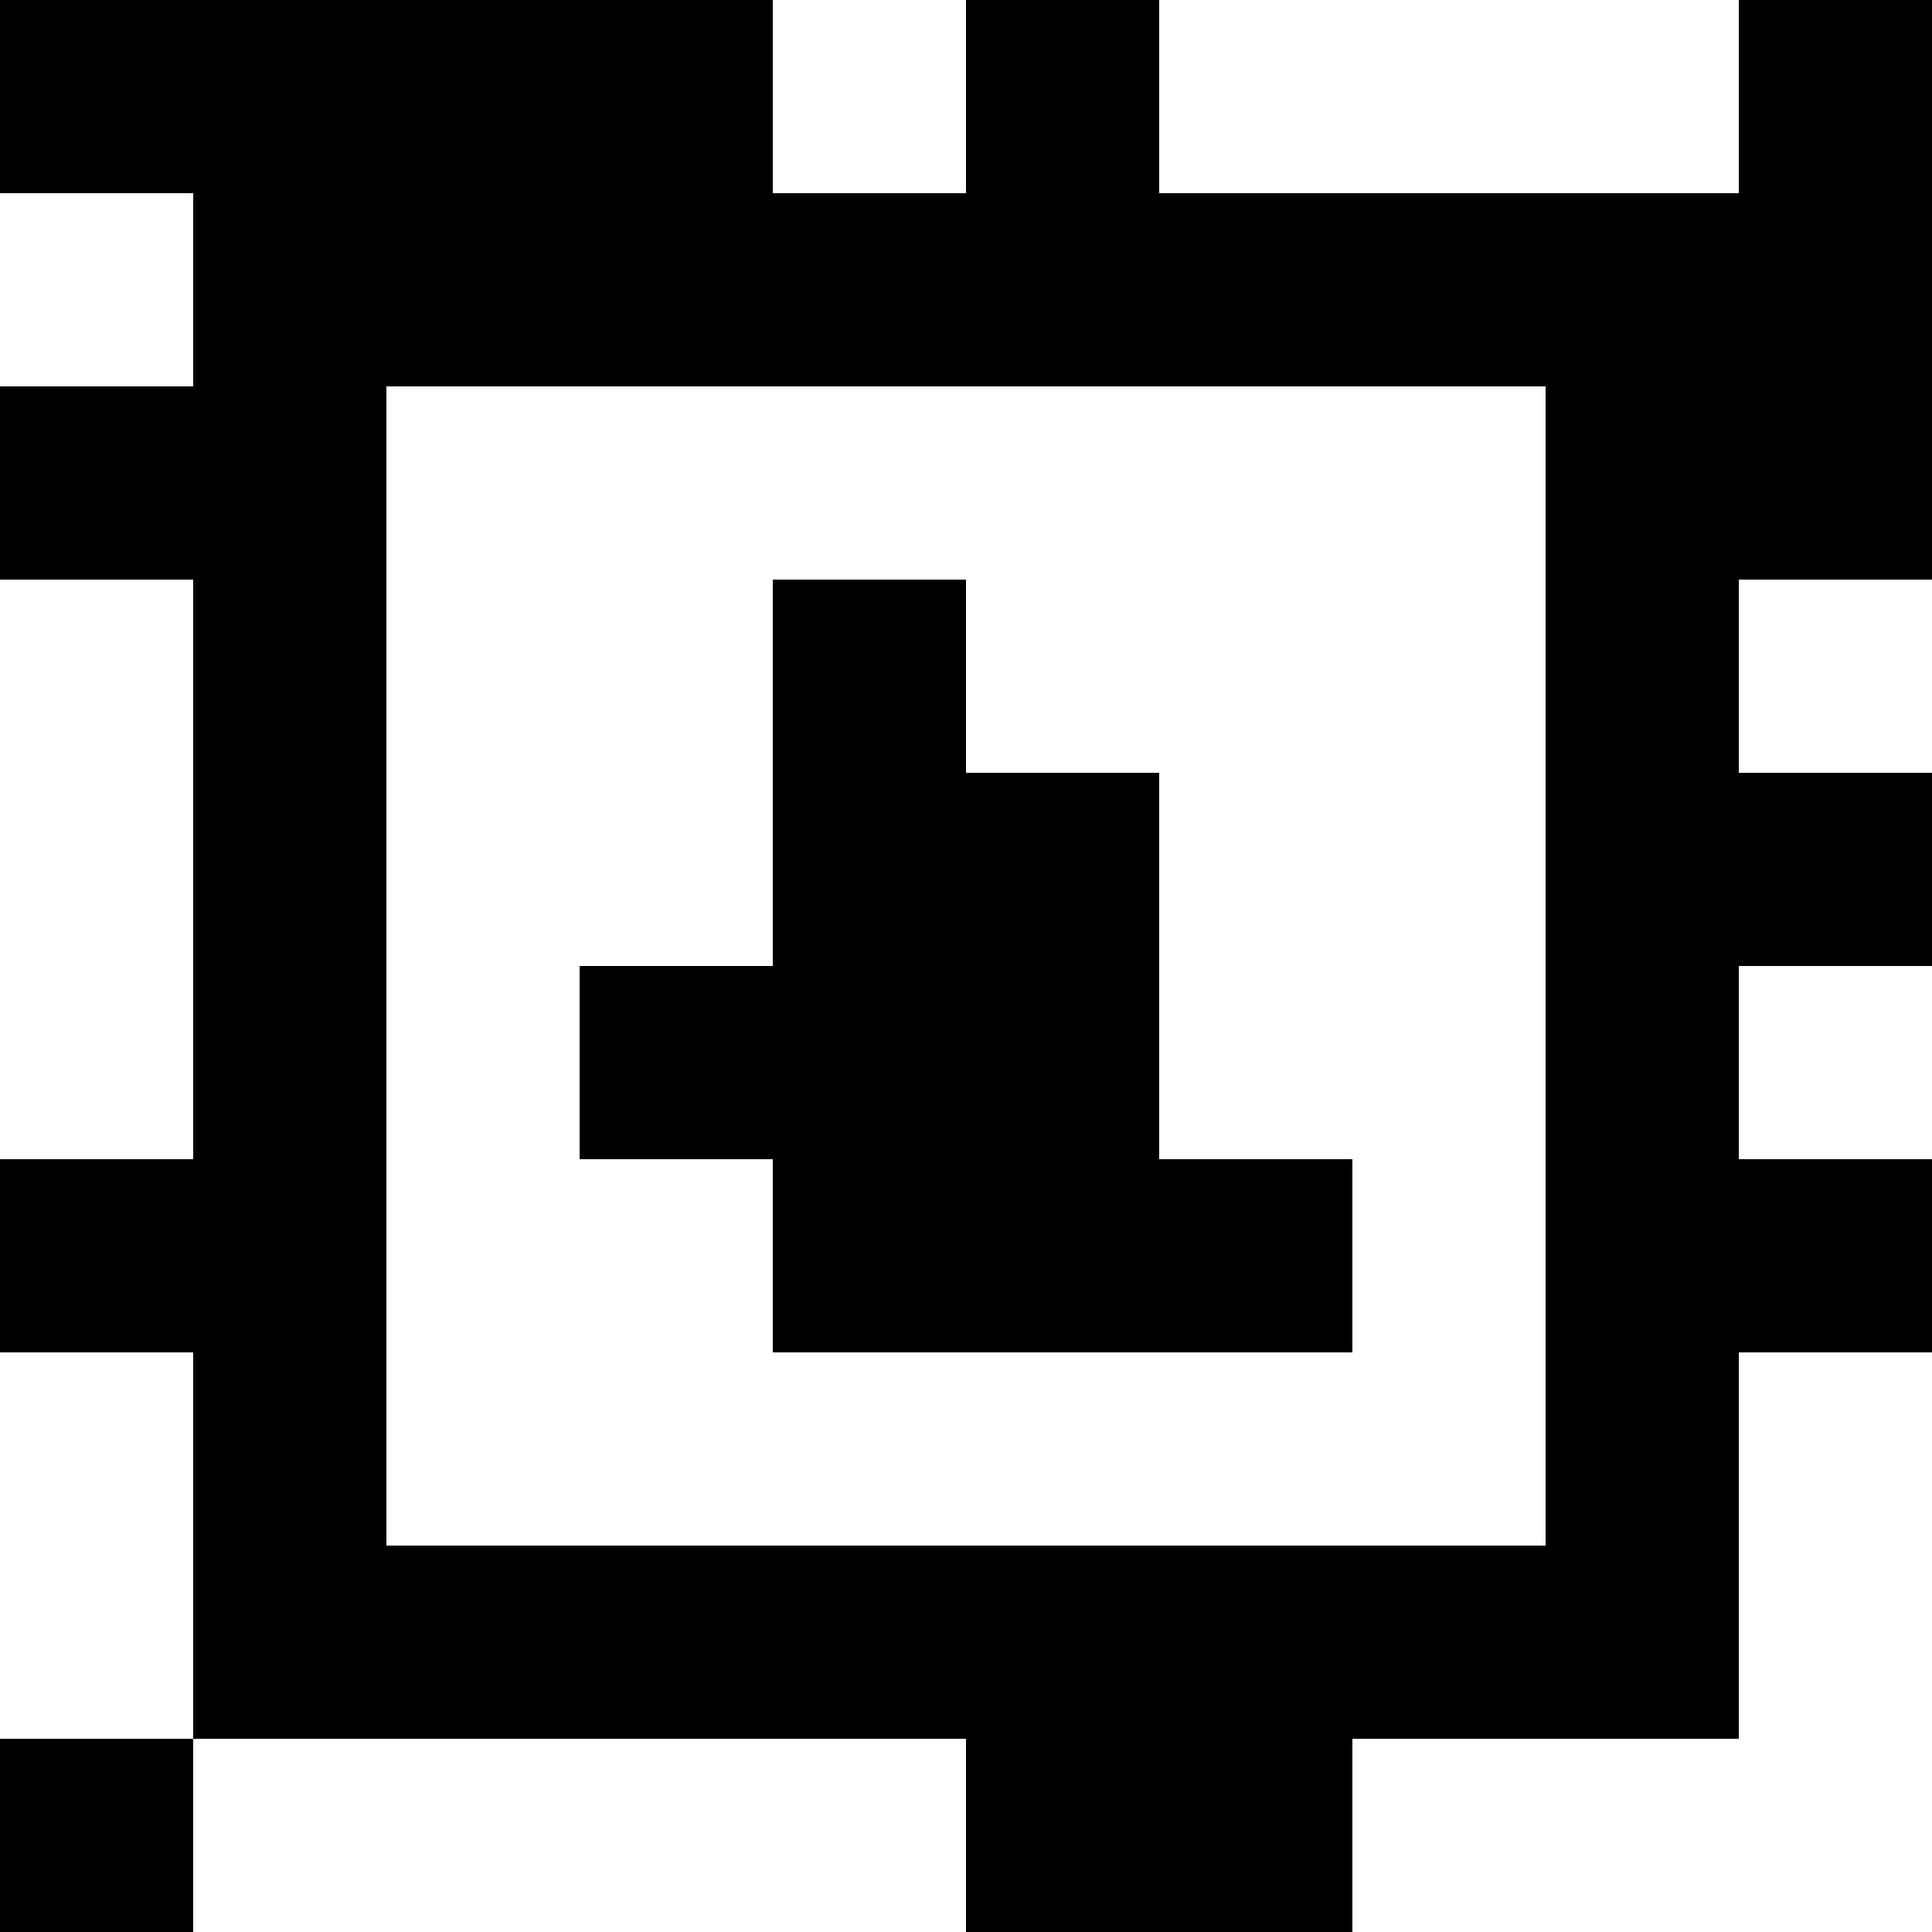 <?xml version="1.0" standalone="yes"?>
<svg xmlns="http://www.w3.org/2000/svg" width="100" height="100">
<rect width="100%" height="100%" fill="#808080" stroke="none"/>
<path style="fill:#000000; stroke:none;" d="M0 0L0 10L10 10L10 20L0 20L0 30L10 30L10 60L0 60L0 70L10 70L10 90L0 90L0 100L10 100L10 90L50 90L50 100L70 100L70 90L90 90L90 70L100 70L100 60L90 60L90 50L100 50L100 40L90 40L90 30L100 30L100 0L90 0L90 10L60 10L60 0L50 0L50 10L40 10L40 0L0 0z"/>
<path style="fill:#ffffff; stroke:none;" d="M40 0L40 10L50 10L50 0L40 0M60 0L60 10L90 10L90 0L60 0M0 10L0 20L10 20L10 10L0 10M20 20L20 80L80 80L80 20L20 20M0 30L0 60L10 60L10 30L0 30z"/>
<path style="fill:#000000; stroke:none;" d="M40 30L40 50L30 50L30 60L40 60L40 70L70 70L70 60L60 60L60 40L50 40L50 30L40 30z"/>
<path style="fill:#ffffff; stroke:none;" d="M90 30L90 40L100 40L100 30L90 30M90 50L90 60L100 60L100 50L90 50M0 70L0 90L10 90L10 70L0 70M90 70L90 90L70 90L70 100L100 100L100 70L90 70M10 90L10 100L50 100L50 90L10 90z"/>
</svg>
